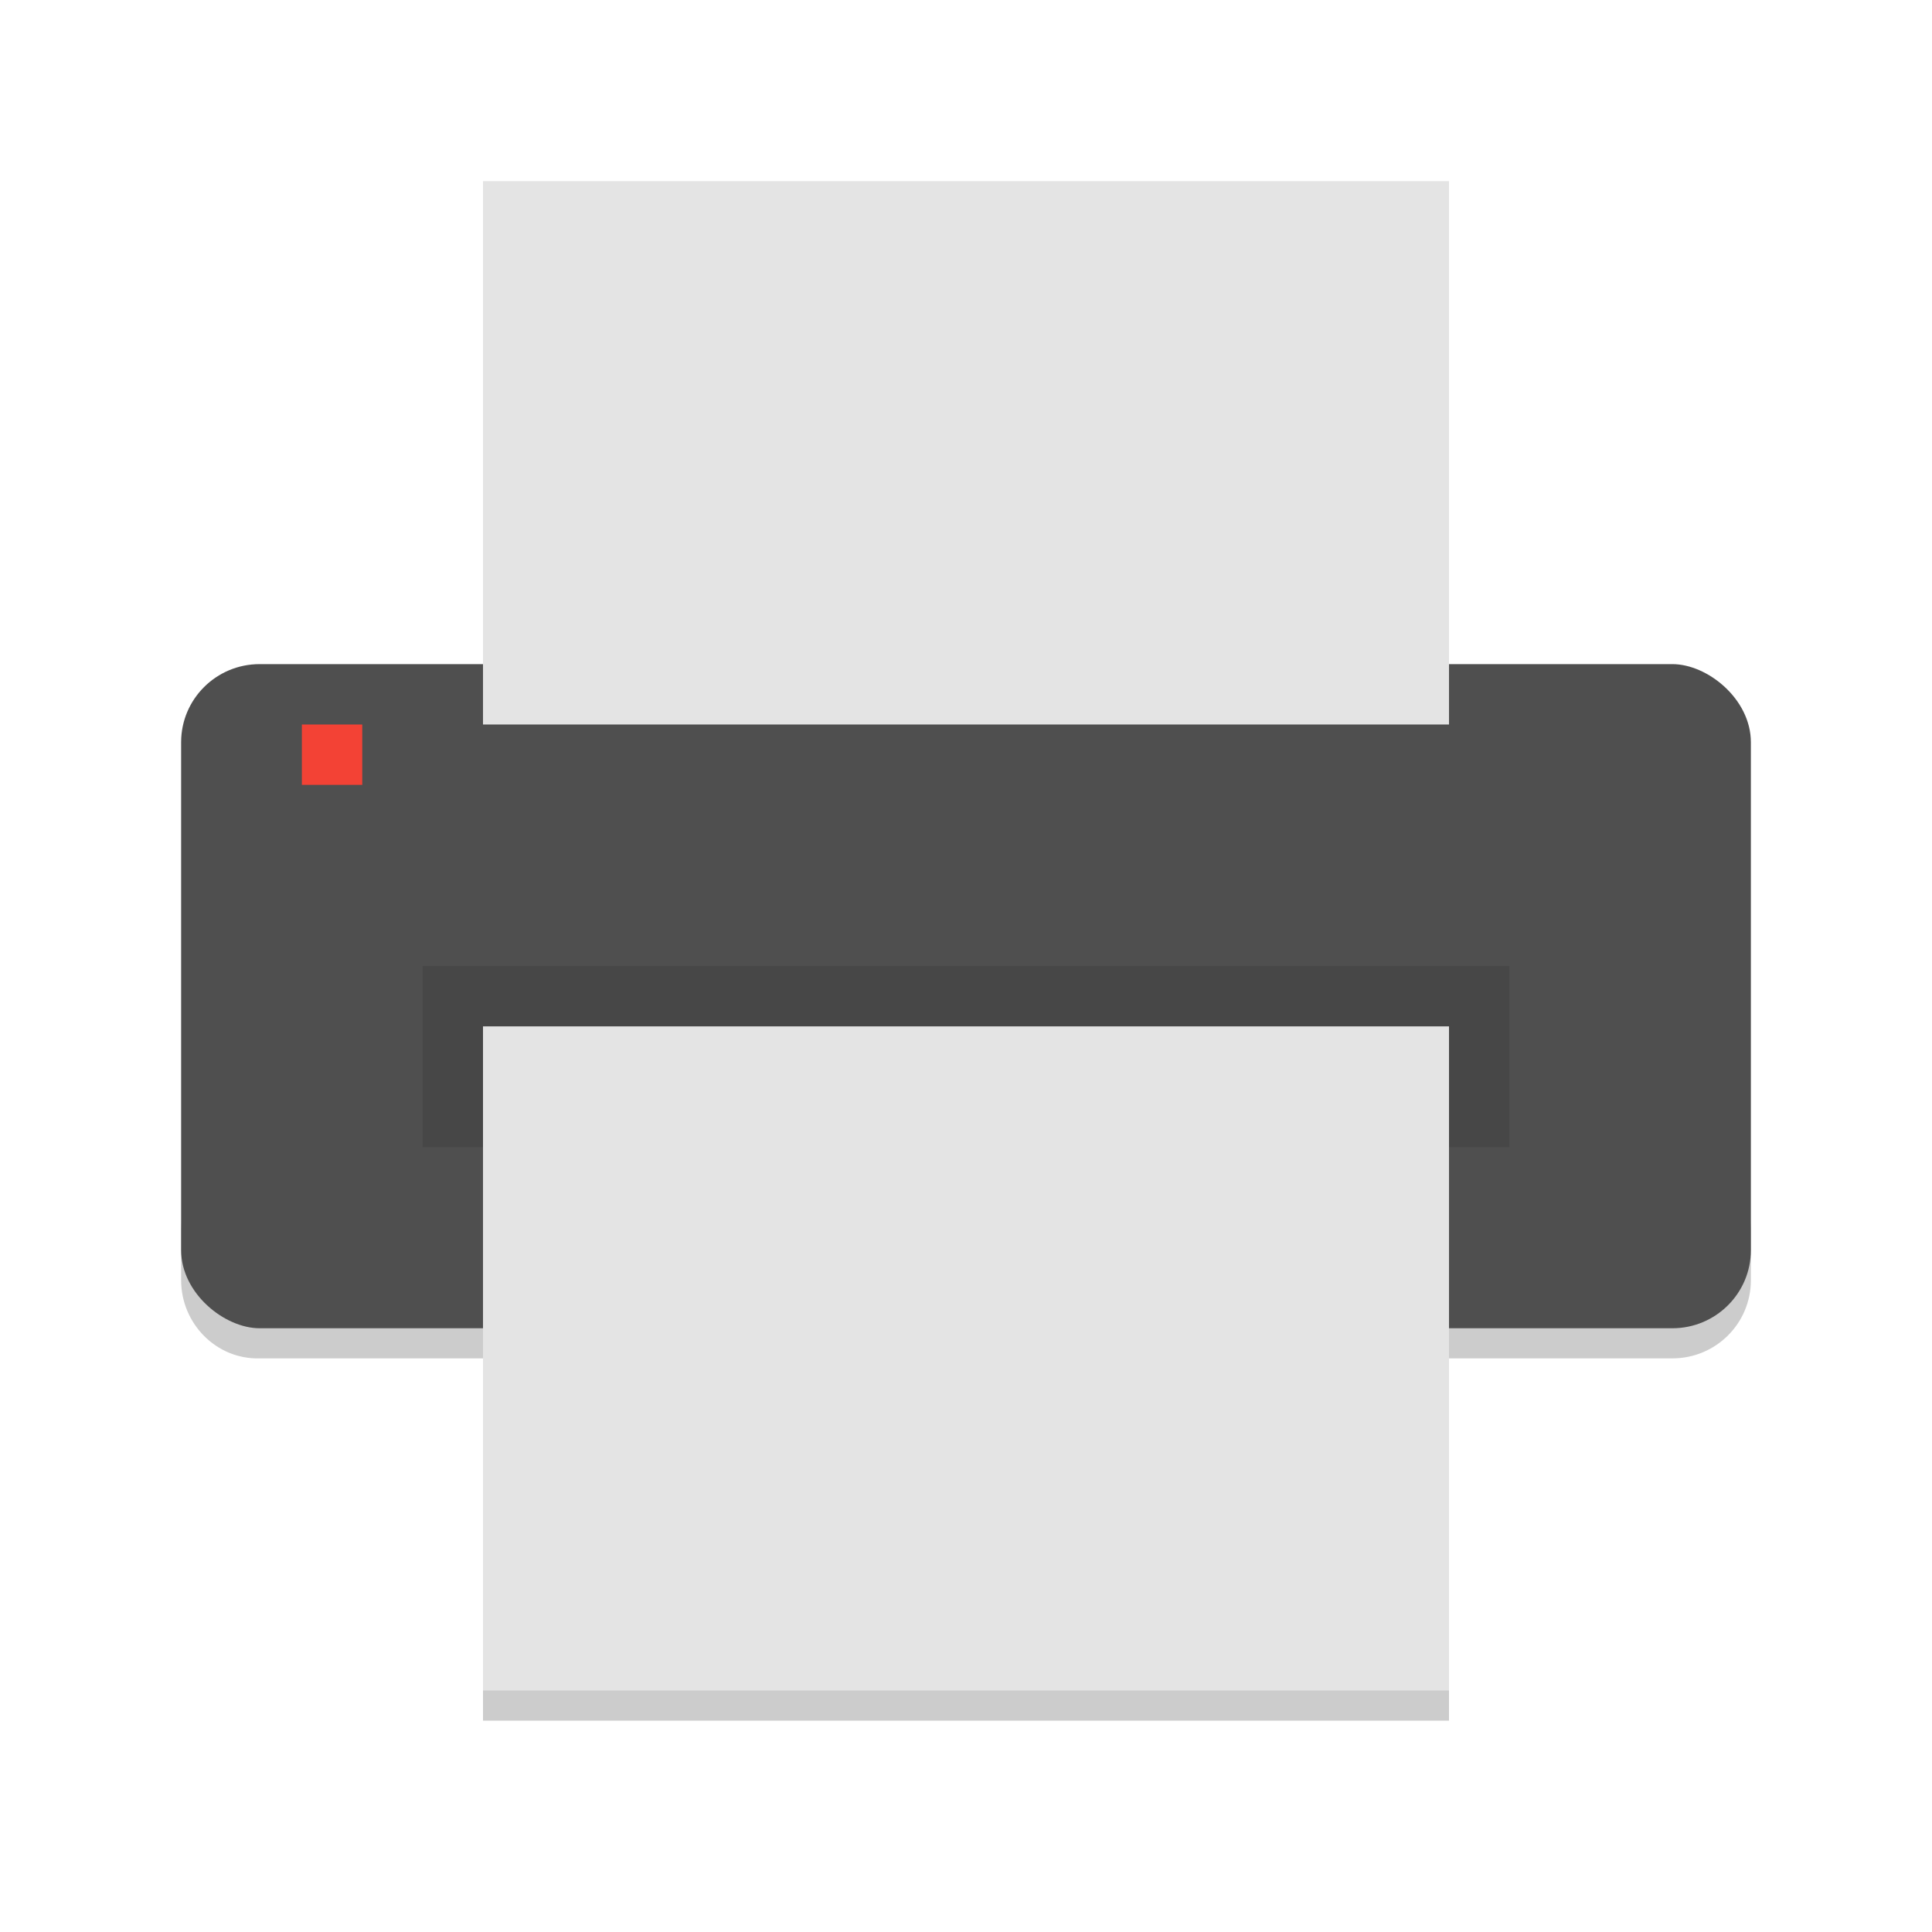 <svg xmlns="http://www.w3.org/2000/svg" width="64" height="64" version="1">
 <path style="opacity:0.2" d="m 6,40.408 0,2 c 0,1.434 1.162,2.629 2.602,2.59 l 7.398,0 0,-2 -7.398,0 c -1.44,0.002 -2.602,-1.154 -2.602,-2.59 z m 52,0 c 0,1.434 -1.162,2.59 -2.602,2.59 l -7.398,0 0,2 7.398,0 c 1.44,0 2.602,-1.156 2.602,-2.59 l 0,-2 z m -42,14.592 0,2 32,0 0,-2 z"/>
 <rect style="fill:#4f4f4f" width="22" height="52" x="-44" y="-58" rx="2.588" ry="2.6" transform="matrix(0,-1,-1,0,0,0)"/>
 <path style="fill:#e4e4e4" d="m 48,24 0,-18 -32,0 0,18 z"/>
 <path style="opacity:0.1" d="m 14,32 36,0 0,6 -36,0 z"/>
 <path style="fill:#e4e4e4" d="m 48,56 0,-22 -32,0 0,22 z"/>
 <path style="fill:#f34235" d="m 10,24 2,0 0,2 -2,0 z"/>
</svg>
